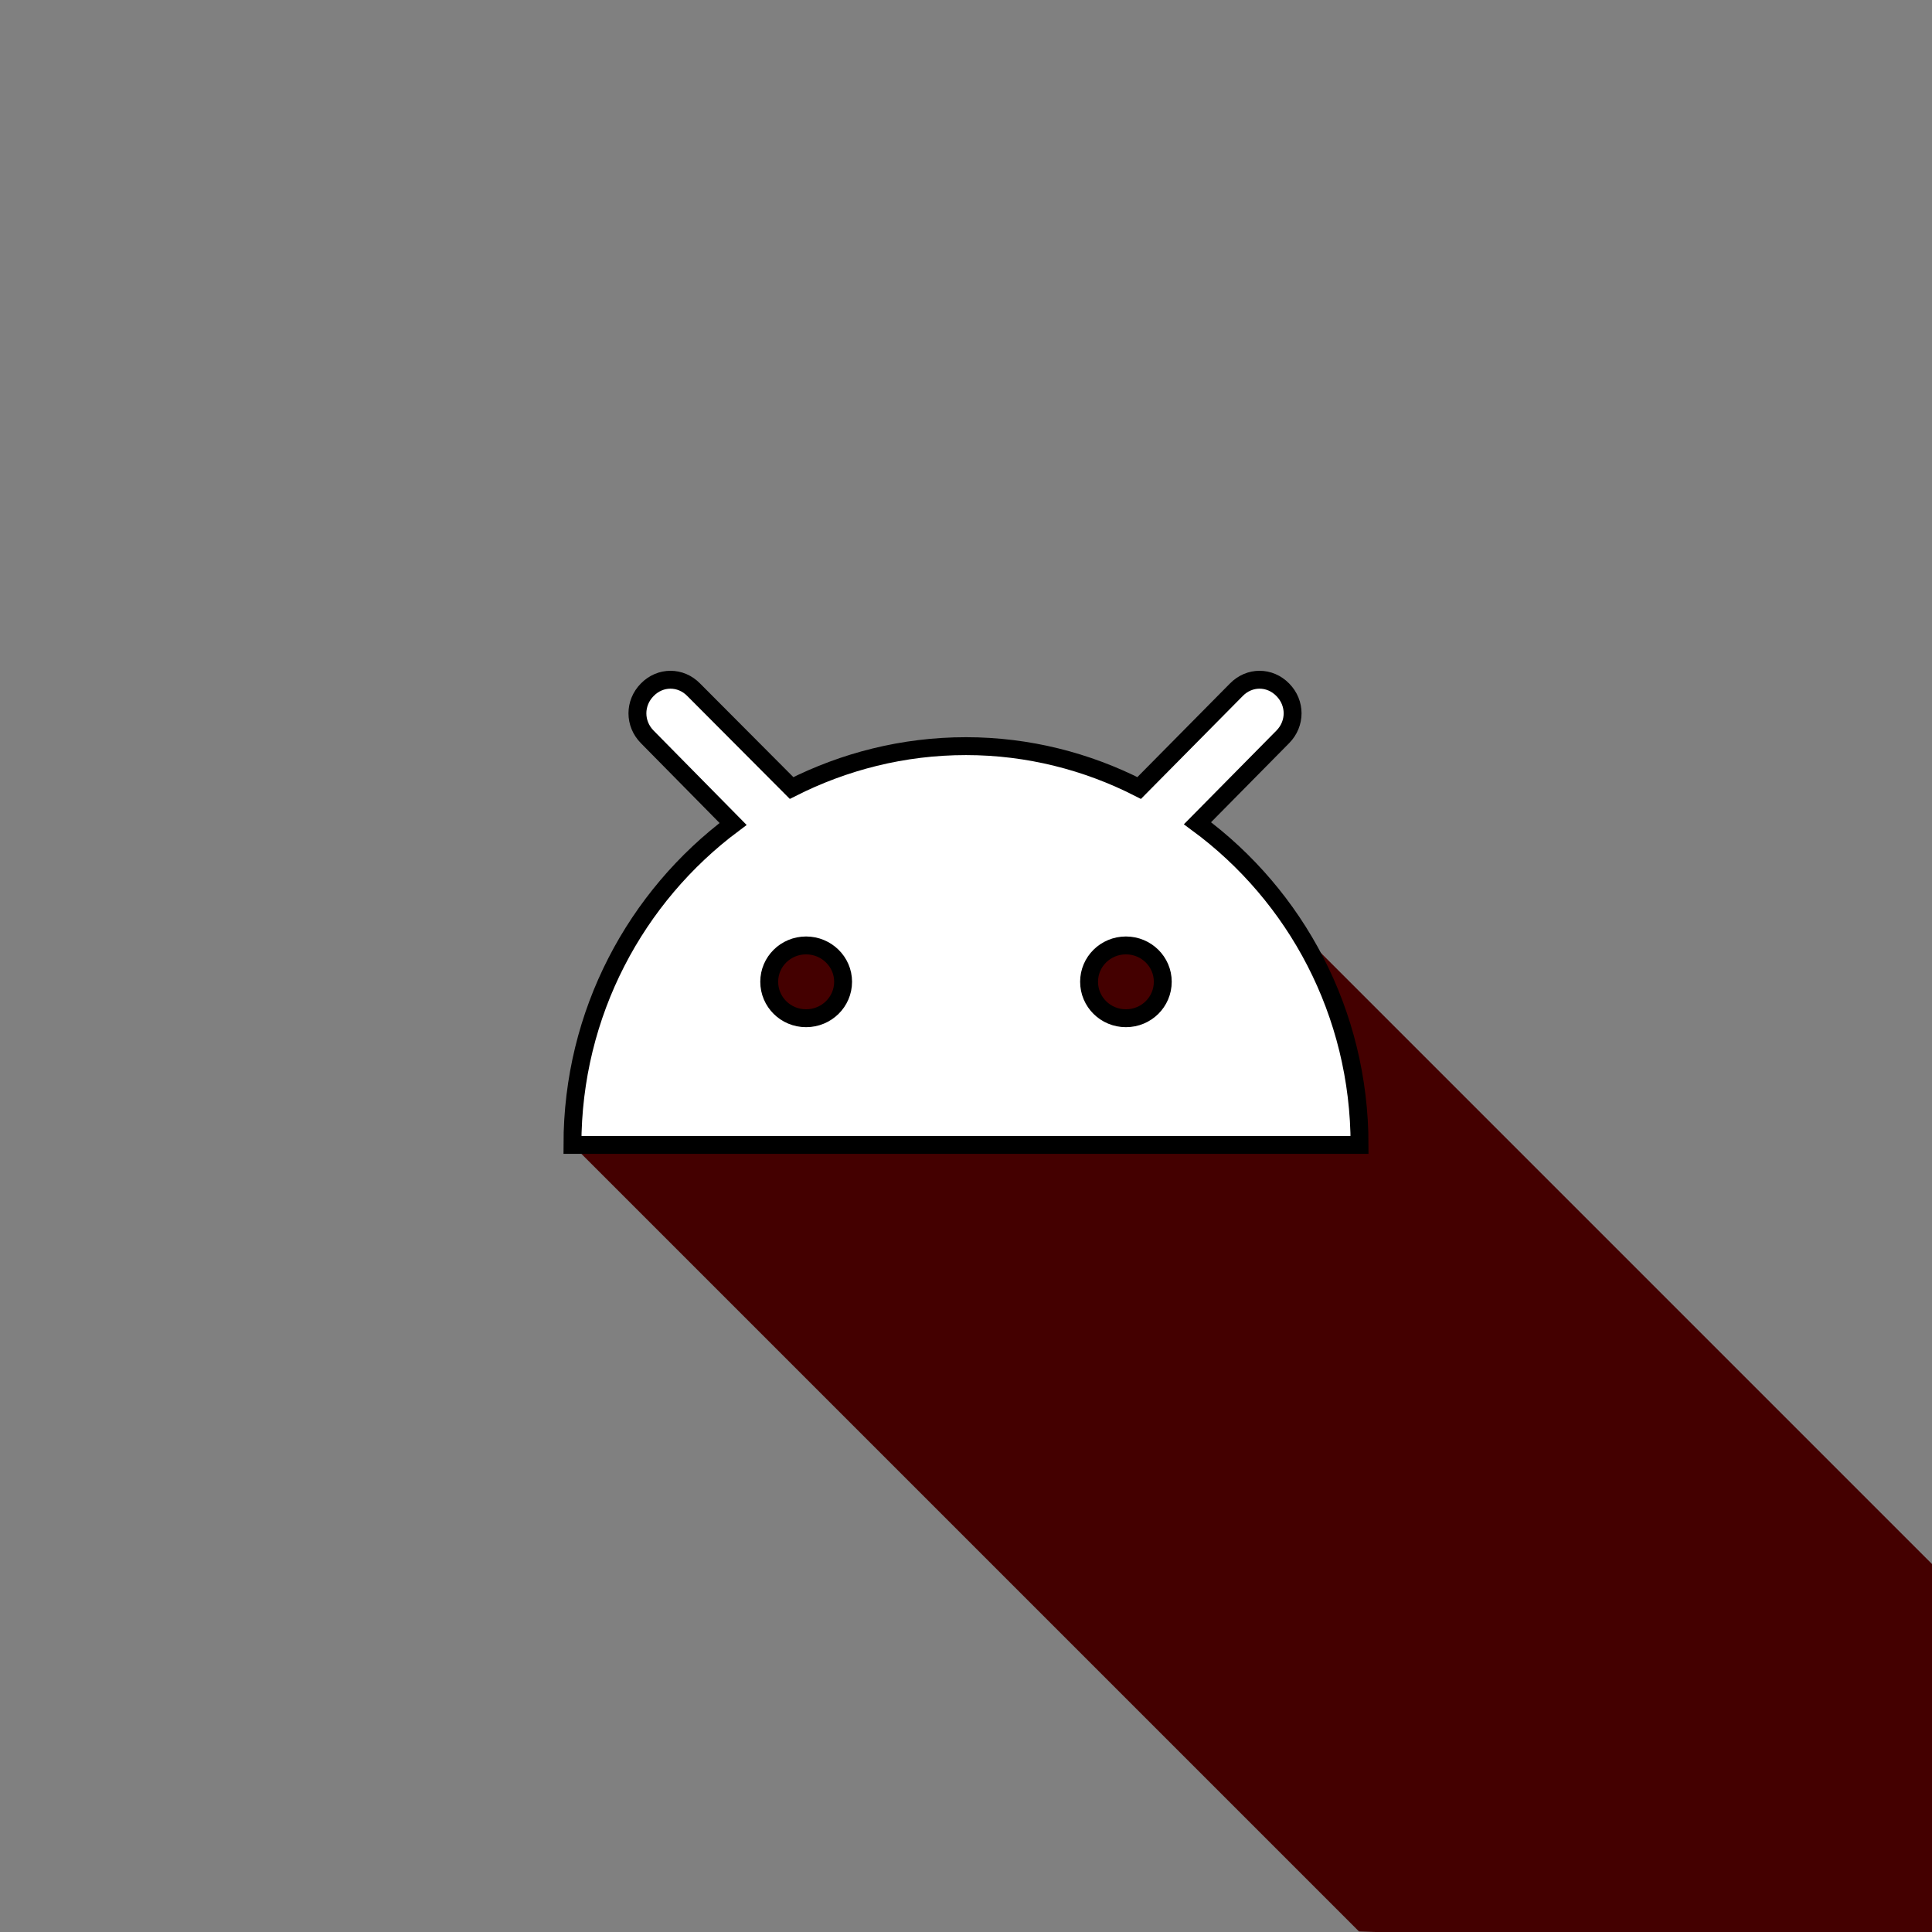 <svg xmlns='http://www.w3.org/2000/svg' width='108.0' height='108.0' viewBox='0 0 108.0 108.0'>
<rect x="0" y="0" width="108.0" height="108.0" fill="#808080" stroke="none"/>
<defs>
<linearGradient id='grad0' x1='48.765' y1='61.093' x2='78.588' y2='90.916'>
<stop offset='0.0%' style='stop-color: #44000000;'/>
<stop offset='100.0%' style='stop-color: #00000000;'/>
</linearGradient>
</defs>
<path d='M32,64C32,64 38.39,52.99 44.13,50.95C51.37,48.37 70.14,49.57 70.14,49.57L108.26,87.69L108,109.01L75.97,107.97L32,64Z' fill='url(#grad0)'/>
<path d='M66.94,46.02L66.94,46.02C72.44,50.07 76,56.61 76,64L32,64C32,56.61 35.56,50.11 40.98,46.06L36.18,41.19C35.45,40.45 35.45,39.3 36.18,38.56C36.91,37.81 38.05,37.81 38.78,38.56L44.25,44.05C47.18,42.57 50.48,41.71 54,41.71C57.48,41.71 60.78,42.57 63.68,44.05L69.11,38.56C69.84,37.81 70.98,37.81 71.71,38.56C72.44,39.3 72.44,40.45 71.71,41.19L66.94,46.02ZM62.94,56.92C64.08,56.92 65,56.01 65,54.88C65,53.76 64.08,52.85 62.94,52.85C61.8,52.85 60.88,53.76 60.88,54.88C60.88,56.01 61.8,56.92 62.94,56.92ZM45.06,56.92C46.2,56.92 47.13,56.01 47.13,54.88C47.13,53.76 46.2,52.85 45.06,52.85C43.92,52.85 43,53.76 43,54.88C43,56.01 43.92,56.92 45.06,56.92Z' 
fill='#FFFFFF'
stroke='#00000000'
stroke-width='1.0'
/>
</svg>
